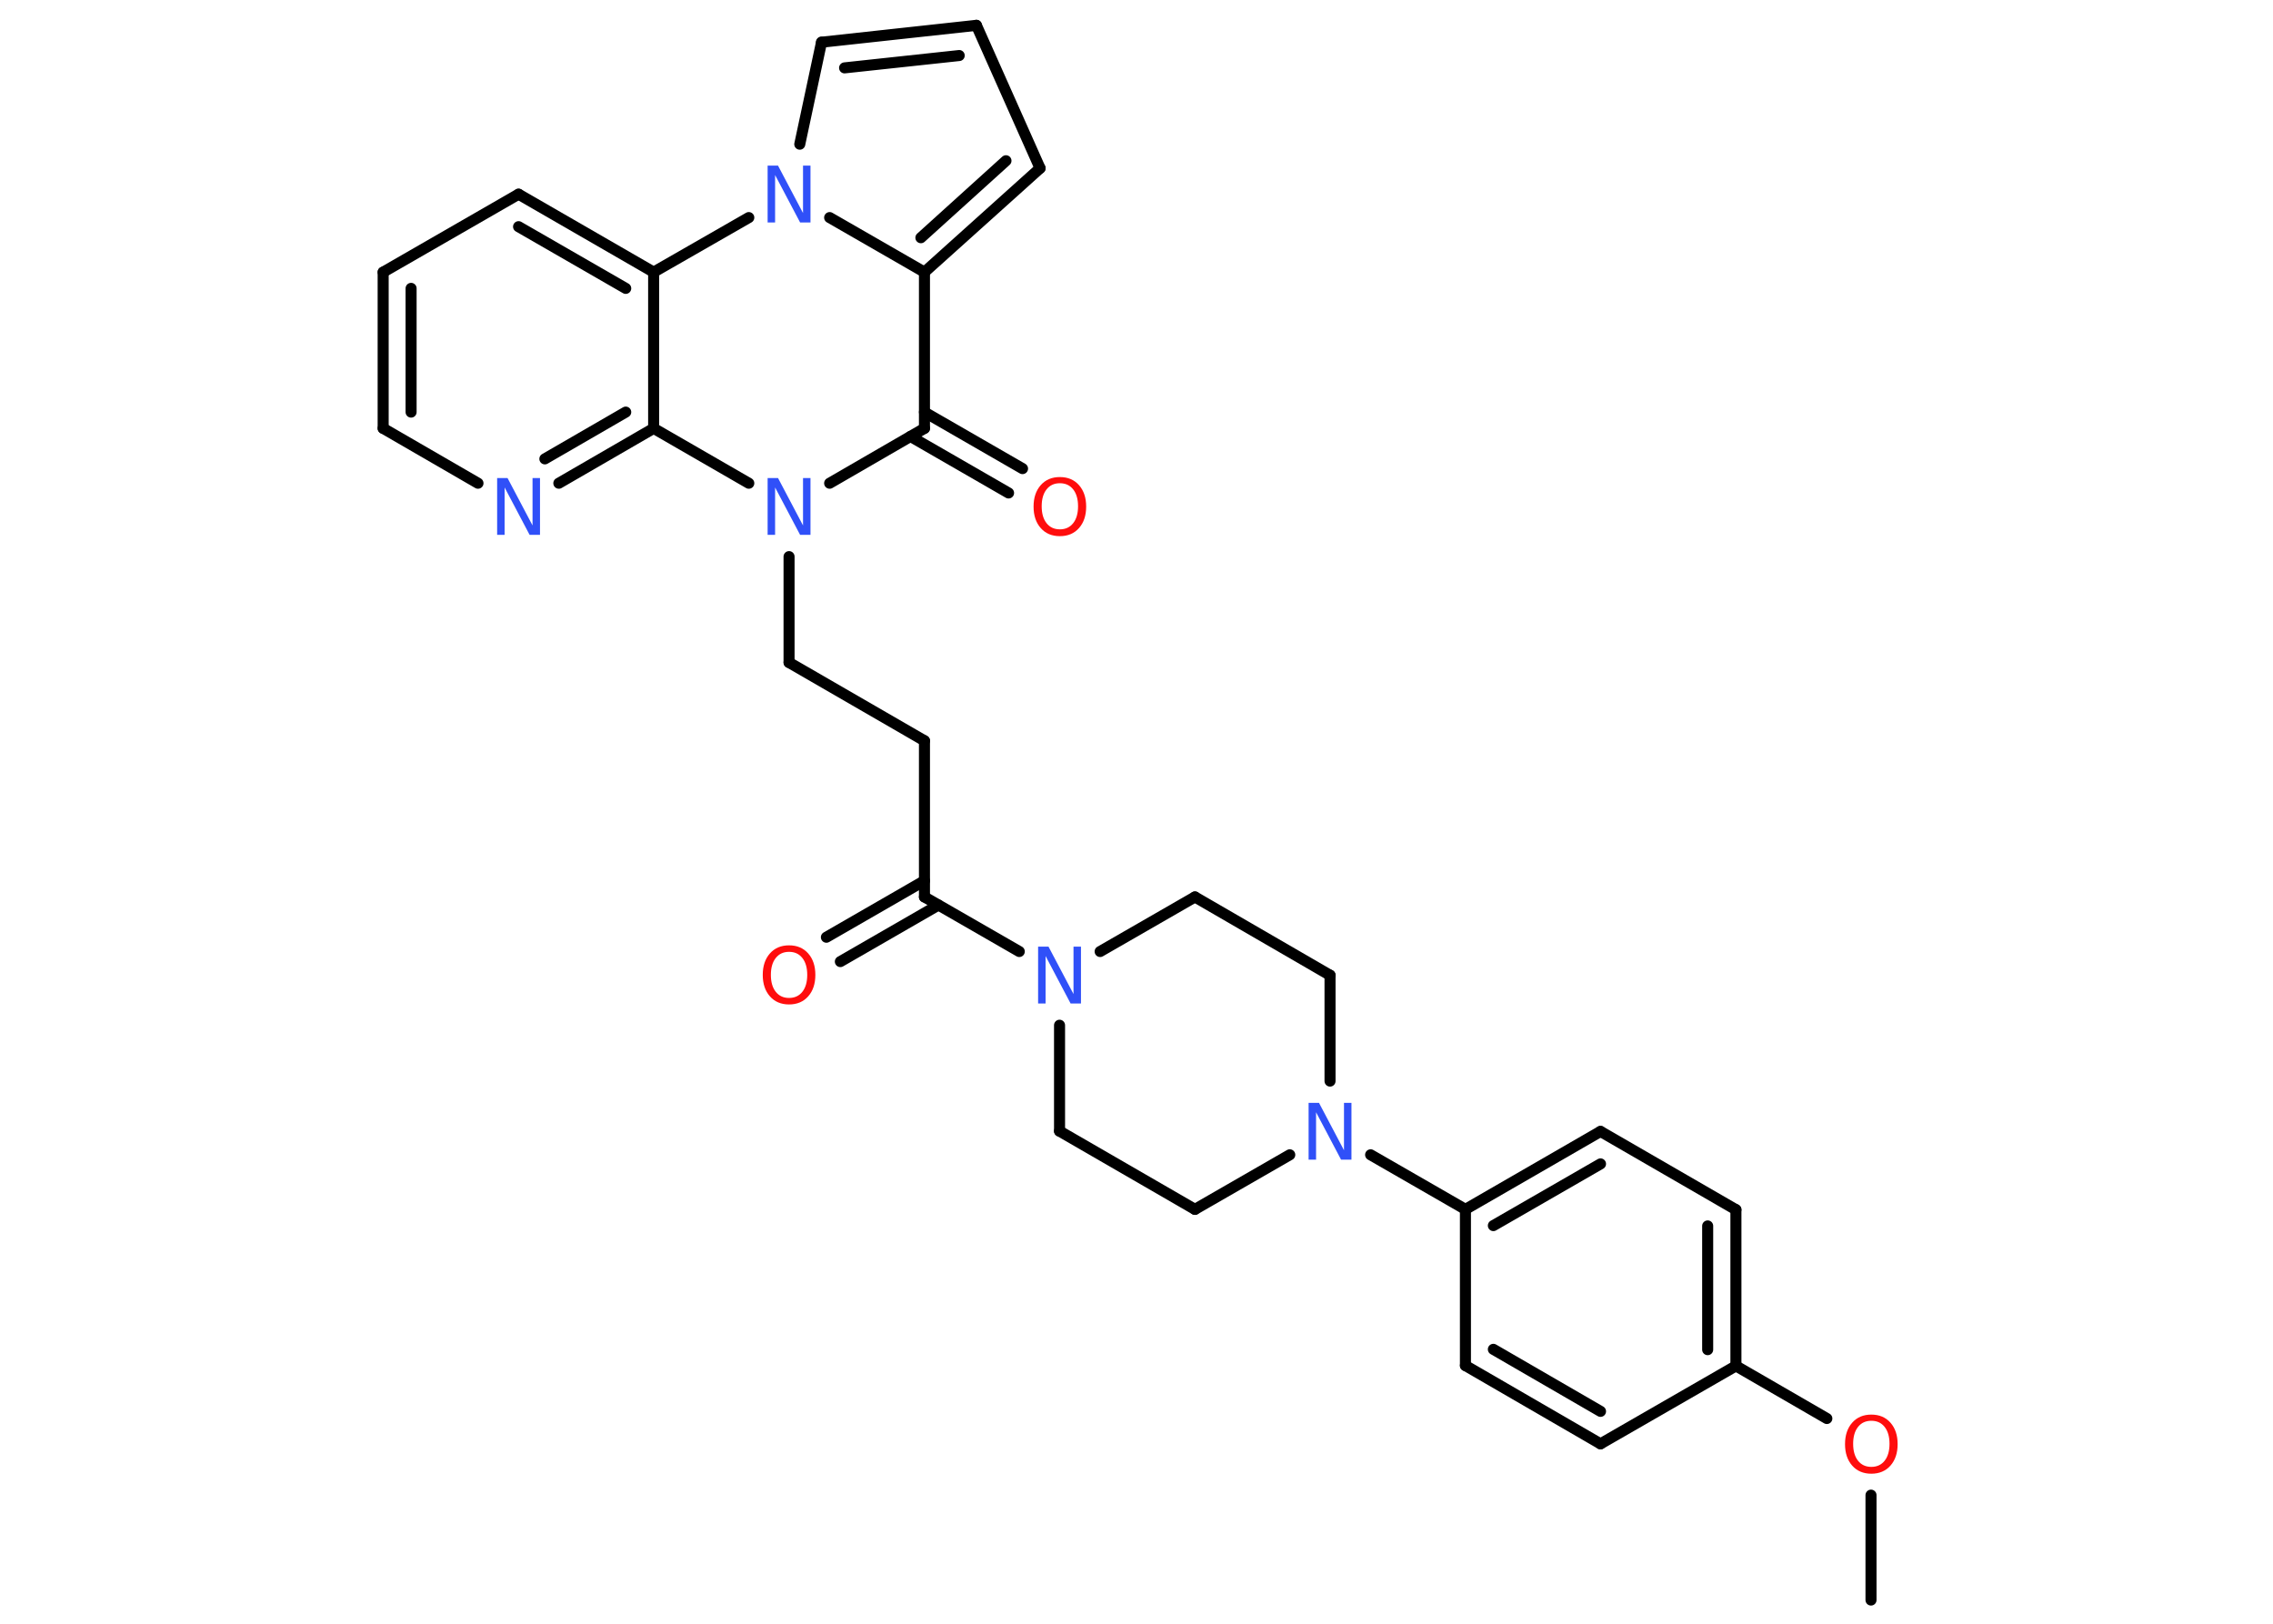 <?xml version='1.0' encoding='UTF-8'?>
<!DOCTYPE svg PUBLIC "-//W3C//DTD SVG 1.1//EN" "http://www.w3.org/Graphics/SVG/1.1/DTD/svg11.dtd">
<svg version='1.2' xmlns='http://www.w3.org/2000/svg' xmlns:xlink='http://www.w3.org/1999/xlink' width='70.0mm' height='50.0mm' viewBox='0 0 70.0 50.0'>
  <desc>Generated by the Chemistry Development Kit (http://github.com/cdk)</desc>
  <g stroke-linecap='round' stroke-linejoin='round' stroke='#000000' stroke-width='.34' fill='#3050F8'>
    <rect x='.0' y='.0' width='70.0' height='50.0' fill='#FFFFFF' stroke='none'/>
    <g id='mol1' class='mol'>
      <line id='mol1bnd1' class='bond' x1='57.62' y1='49.27' x2='57.62' y2='46.04'/>
      <line id='mol1bnd2' class='bond' x1='56.26' y1='43.68' x2='53.46' y2='42.06'/>
      <g id='mol1bnd3' class='bond'>
        <line x1='53.46' y1='42.06' x2='53.46' y2='37.25'/>
        <line x1='52.59' y1='41.56' x2='52.59' y2='37.75'/>
      </g>
      <line id='mol1bnd4' class='bond' x1='53.46' y1='37.25' x2='49.29' y2='34.84'/>
      <g id='mol1bnd5' class='bond'>
        <line x1='49.29' y1='34.84' x2='45.13' y2='37.24'/>
        <line x1='49.29' y1='35.84' x2='45.99' y2='37.74'/>
      </g>
      <line id='mol1bnd6' class='bond' x1='45.13' y1='37.24' x2='42.21' y2='35.56'/>
      <line id='mol1bnd7' class='bond' x1='40.96' y1='33.29' x2='40.96' y2='30.03'/>
      <line id='mol1bnd8' class='bond' x1='40.96' y1='30.03' x2='36.8' y2='27.62'/>
      <line id='mol1bnd9' class='bond' x1='36.8' y1='27.62' x2='33.88' y2='29.3'/>
      <line id='mol1bnd10' class='bond' x1='31.39' y1='29.3' x2='28.47' y2='27.62'/>
      <g id='mol1bnd11' class='bond'>
        <line x1='28.9' y1='27.87' x2='25.88' y2='29.61'/>
        <line x1='28.47' y1='27.12' x2='25.45' y2='28.86'/>
      </g>
      <line id='mol1bnd12' class='bond' x1='28.47' y1='27.62' x2='28.47' y2='22.81'/>
      <line id='mol1bnd13' class='bond' x1='28.47' y1='22.81' x2='24.3' y2='20.4'/>
      <line id='mol1bnd14' class='bond' x1='24.3' y1='20.4' x2='24.3' y2='17.14'/>
      <line id='mol1bnd15' class='bond' x1='25.55' y1='14.88' x2='28.47' y2='13.19'/>
      <g id='mol1bnd16' class='bond'>
        <line x1='28.47' y1='12.69' x2='31.49' y2='14.43'/>
        <line x1='28.04' y1='13.44' x2='31.06' y2='15.18'/>
      </g>
      <line id='mol1bnd17' class='bond' x1='28.47' y1='13.19' x2='28.47' y2='8.38'/>
      <g id='mol1bnd18' class='bond'>
        <line x1='28.47' y1='8.38' x2='32.03' y2='5.18'/>
        <line x1='28.36' y1='7.32' x2='30.98' y2='4.95'/>
      </g>
      <line id='mol1bnd19' class='bond' x1='32.03' y1='5.18' x2='30.07' y2='.78'/>
      <g id='mol1bnd20' class='bond'>
        <line x1='30.07' y1='.78' x2='25.3' y2='1.3'/>
        <line x1='29.54' y1='1.71' x2='26.01' y2='2.09'/>
      </g>
      <line id='mol1bnd21' class='bond' x1='25.3' y1='1.3' x2='24.63' y2='4.44'/>
      <line id='mol1bnd22' class='bond' x1='28.47' y1='8.38' x2='25.55' y2='6.7'/>
      <line id='mol1bnd23' class='bond' x1='23.06' y1='6.7' x2='20.13' y2='8.38'/>
      <g id='mol1bnd24' class='bond'>
        <line x1='20.13' y1='8.38' x2='15.97' y2='5.98'/>
        <line x1='19.27' y1='8.88' x2='15.97' y2='6.98'/>
      </g>
      <line id='mol1bnd25' class='bond' x1='15.97' y1='5.98' x2='11.8' y2='8.38'/>
      <g id='mol1bnd26' class='bond'>
        <line x1='11.8' y1='8.38' x2='11.8' y2='13.19'/>
        <line x1='12.66' y1='8.88' x2='12.66' y2='12.69'/>
      </g>
      <line id='mol1bnd27' class='bond' x1='11.8' y1='13.19' x2='14.72' y2='14.88'/>
      <g id='mol1bnd28' class='bond'>
        <line x1='17.21' y1='14.88' x2='20.13' y2='13.19'/>
        <line x1='16.78' y1='14.13' x2='19.27' y2='12.69'/>
      </g>
      <line id='mol1bnd29' class='bond' x1='20.13' y1='8.38' x2='20.13' y2='13.19'/>
      <line id='mol1bnd30' class='bond' x1='23.06' y1='14.88' x2='20.13' y2='13.19'/>
      <line id='mol1bnd31' class='bond' x1='32.63' y1='31.57' x2='32.63' y2='34.83'/>
      <line id='mol1bnd32' class='bond' x1='32.63' y1='34.83' x2='36.8' y2='37.24'/>
      <line id='mol1bnd33' class='bond' x1='39.72' y1='35.56' x2='36.8' y2='37.24'/>
      <line id='mol1bnd34' class='bond' x1='45.13' y1='37.24' x2='45.13' y2='42.05'/>
      <g id='mol1bnd35' class='bond'>
        <line x1='45.13' y1='42.05' x2='49.29' y2='44.46'/>
        <line x1='45.99' y1='41.55' x2='49.29' y2='43.46'/>
      </g>
      <line id='mol1bnd36' class='bond' x1='53.46' y1='42.06' x2='49.29' y2='44.46'/>
      <path id='mol1atm2' class='atom' d='M57.63 43.75q-.26 .0 -.41 .19q-.15 .19 -.15 .52q.0 .33 .15 .52q.15 .19 .41 .19q.26 .0 .41 -.19q.15 -.19 .15 -.52q.0 -.33 -.15 -.52q-.15 -.19 -.41 -.19zM57.63 43.56q.37 .0 .59 .25q.22 .25 .22 .66q.0 .41 -.22 .66q-.22 .25 -.59 .25q-.37 .0 -.59 -.25q-.22 -.25 -.22 -.66q.0 -.41 .22 -.66q.22 -.25 .59 -.25z' stroke='none' fill='#FF0D0D'/>
      <path id='mol1atm7' class='atom' d='M40.3 33.96h.32l.77 1.46v-1.46h.23v1.75h-.32l-.77 -1.46v1.46h-.23v-1.75z' stroke='none'/>
      <path id='mol1atm10' class='atom' d='M31.97 29.15h.32l.77 1.46v-1.46h.23v1.75h-.32l-.77 -1.46v1.46h-.23v-1.75z' stroke='none'/>
      <path id='mol1atm12' class='atom' d='M24.3 29.31q-.26 .0 -.41 .19q-.15 .19 -.15 .52q.0 .33 .15 .52q.15 .19 .41 .19q.26 .0 .41 -.19q.15 -.19 .15 -.52q.0 -.33 -.15 -.52q-.15 -.19 -.41 -.19zM24.3 29.11q.37 .0 .59 .25q.22 .25 .22 .66q.0 .41 -.22 .66q-.22 .25 -.59 .25q-.37 .0 -.59 -.25q-.22 -.25 -.22 -.66q.0 -.41 .22 -.66q.22 -.25 .59 -.25z' stroke='none' fill='#FF0D0D'/>
      <path id='mol1atm15' class='atom' d='M23.64 14.72h.32l.77 1.46v-1.46h.23v1.75h-.32l-.77 -1.46v1.46h-.23v-1.75z' stroke='none'/>
      <path id='mol1atm17' class='atom' d='M32.64 14.88q-.26 .0 -.41 .19q-.15 .19 -.15 .52q.0 .33 .15 .52q.15 .19 .41 .19q.26 .0 .41 -.19q.15 -.19 .15 -.52q.0 -.33 -.15 -.52q-.15 -.19 -.41 -.19zM32.64 14.69q.37 .0 .59 .25q.22 .25 .22 .66q.0 .41 -.22 .66q-.22 .25 -.59 .25q-.37 .0 -.59 -.25q-.22 -.25 -.22 -.66q.0 -.41 .22 -.66q.22 -.25 .59 -.25z' stroke='none' fill='#FF0D0D'/>
      <path id='mol1atm22' class='atom' d='M23.64 5.1h.32l.77 1.46v-1.46h.23v1.75h-.32l-.77 -1.46v1.46h-.23v-1.75z' stroke='none'/>
      <path id='mol1atm27' class='atom' d='M15.31 14.72h.32l.77 1.46v-1.46h.23v1.75h-.32l-.77 -1.46v1.46h-.23v-1.75z' stroke='none'/>
    </g>
  </g>
</svg>
